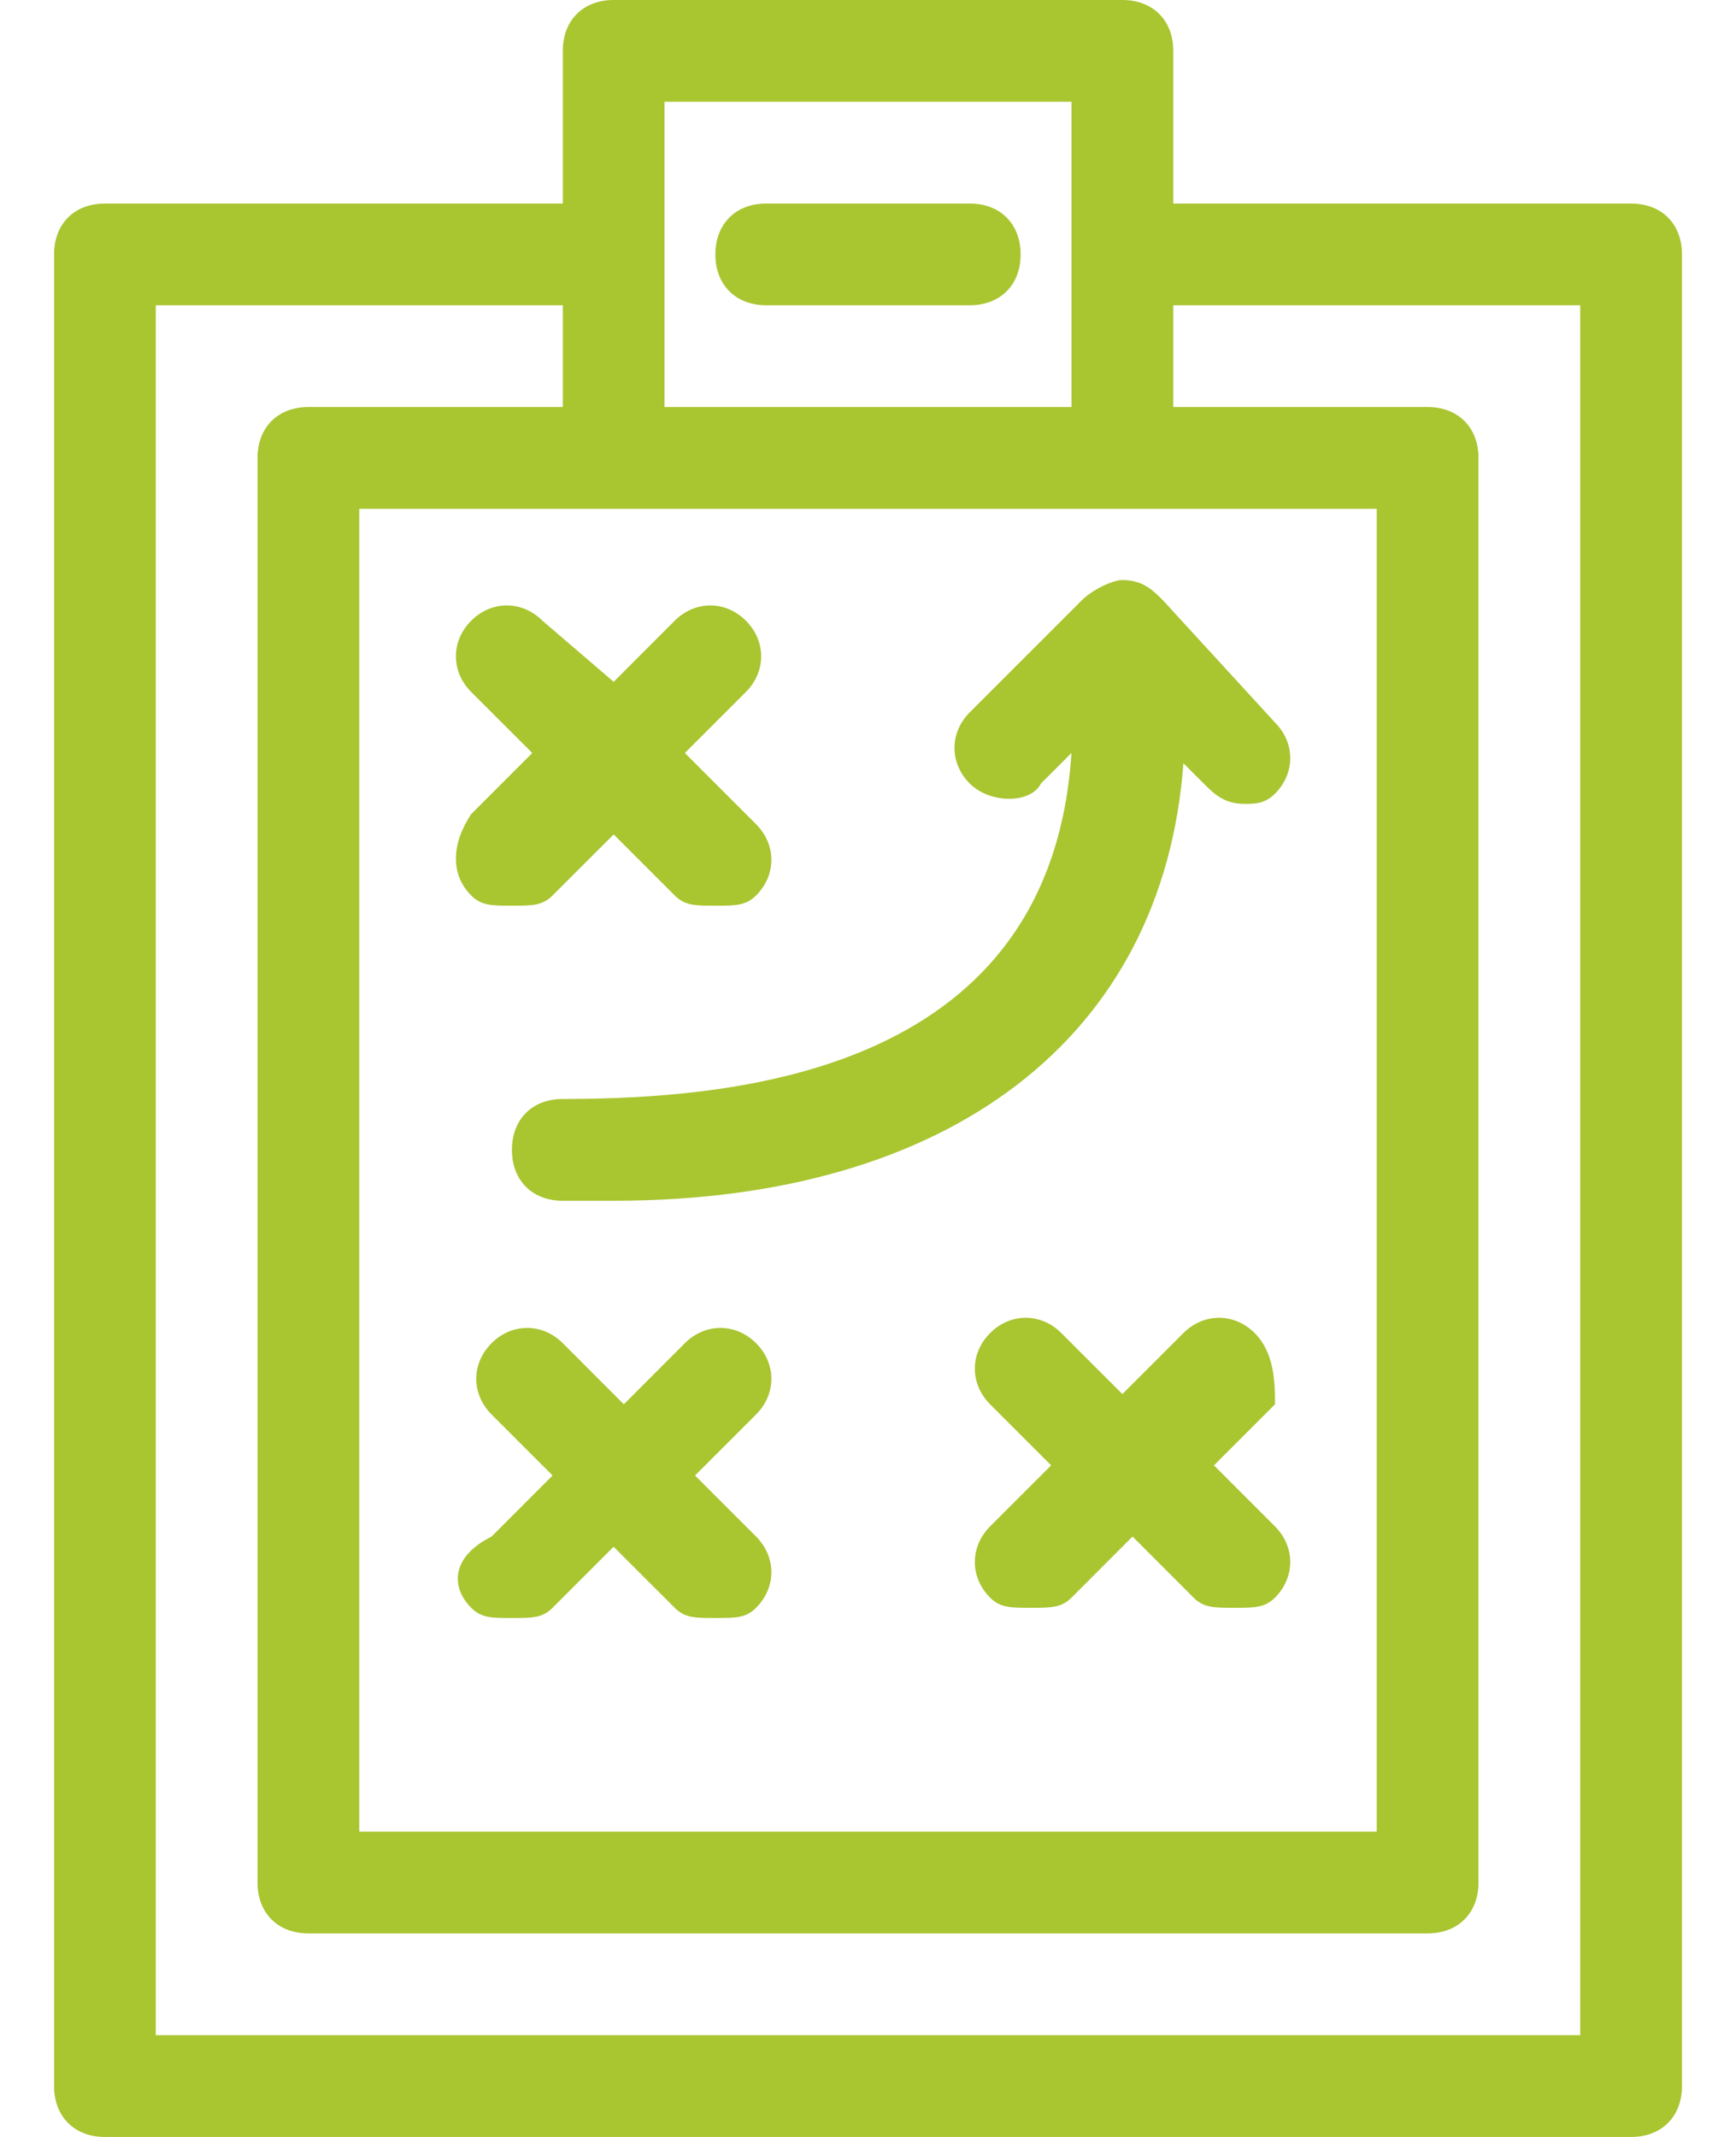 <svg width="26" height="32" viewBox="0 0 26 32" fill="none" xmlns="http://www.w3.org/2000/svg">
<path d="M1.571 32H24.429C24.886 32 25.191 31.695 25.191 31.238V3.81C25.191 3.352 24.886 3.048 24.429 3.048H17.572V0.762C17.572 0.305 17.267 0 16.81 0H9.191C8.733 0 8.429 0.305 8.429 0.762V3.048H1.571C1.114 3.048 0.81 3.352 0.81 3.809V31.238C0.81 31.695 1.114 32 1.571 32ZM9.191 7.619H16.81H20.619V27.429H5.381V7.619H9.191ZM9.952 1.524H16.048V6.095H9.952V1.524ZM2.333 4.571H8.429V6.095H4.619C4.162 6.095 3.857 6.4 3.857 6.857V28.191C3.857 28.648 4.162 28.952 4.619 28.952H21.381C21.838 28.952 22.143 28.648 22.143 28.191V6.857C22.143 6.4 21.838 6.095 21.381 6.095H17.572V4.571H23.667V30.476H2.333V4.571Z" fill="#A9C530"/>
<path d="M14.524 3.048H11.476C11.019 3.048 10.714 3.353 10.714 3.81C10.714 4.267 11.019 4.571 11.476 4.571H14.524C14.981 4.571 15.286 4.267 15.286 3.81C15.286 3.353 14.981 3.048 14.524 3.048Z" fill="#A9C530"/>
<path d="M7.057 13.409C7.21 13.562 7.362 13.562 7.667 13.562C7.972 13.562 8.124 13.562 8.276 13.409L9.191 12.495L10.105 13.409C10.257 13.562 10.41 13.562 10.714 13.562C11.019 13.562 11.171 13.562 11.324 13.409C11.629 13.105 11.629 12.648 11.324 12.343L10.257 11.276L11.171 10.362C11.476 10.057 11.476 9.6 11.171 9.295C10.867 8.99 10.41 8.99 10.105 9.295L9.191 10.21L8.124 9.295C7.819 8.99 7.362 8.99 7.057 9.295C6.752 9.6 6.752 10.057 7.057 10.362L7.972 11.276L7.057 12.191C6.752 12.648 6.752 13.105 7.057 13.409Z" fill="#A9C530"/>
<path d="M18.791 19.962C18.486 19.657 18.029 19.657 17.724 19.962L16.81 20.876L15.895 19.962C15.591 19.657 15.133 19.657 14.829 19.962C14.524 20.267 14.524 20.724 14.829 21.029L15.743 21.943L14.829 22.857C14.524 23.162 14.524 23.619 14.829 23.924C14.981 24.076 15.133 24.076 15.438 24.076C15.743 24.076 15.895 24.076 16.048 23.924L16.962 23.009L17.876 23.924C18.029 24.076 18.181 24.076 18.486 24.076C18.791 24.076 18.943 24.076 19.095 23.924C19.4 23.619 19.4 23.162 19.095 22.857L18.181 21.943L19.095 21.029C19.095 20.724 19.095 20.267 18.791 19.962Z" fill="#A9C530"/>
<path d="M7.057 24.076C7.21 24.229 7.362 24.229 7.667 24.229C7.971 24.229 8.124 24.229 8.276 24.076L9.19 23.162L10.105 24.076C10.257 24.229 10.41 24.229 10.714 24.229C11.019 24.229 11.171 24.229 11.324 24.076C11.629 23.771 11.629 23.314 11.324 23.01L10.409 22.095L11.324 21.181C11.629 20.876 11.629 20.419 11.324 20.114C11.019 19.809 10.562 19.809 10.257 20.114L9.343 21.029L8.429 20.114C8.124 19.809 7.667 19.809 7.362 20.114C7.057 20.419 7.057 20.876 7.362 21.181L8.276 22.095L7.362 23.01C6.752 23.314 6.752 23.771 7.057 24.076Z" fill="#A9C530"/>
<path d="M15.59 11.733L16.047 11.276C15.743 16 11.171 16.457 8.428 16.457C7.971 16.457 7.667 16.762 7.667 17.219C7.667 17.676 7.971 17.981 8.428 17.981C8.733 17.981 8.886 17.981 9.19 17.981C14.219 17.981 17.419 15.543 17.724 11.429L18.028 11.733C18.181 11.886 18.333 12.038 18.638 12.038C18.79 12.038 18.943 12.038 19.095 11.886C19.4 11.581 19.4 11.124 19.095 10.819L17.419 8.991C17.267 8.838 17.114 8.686 16.809 8.686C16.657 8.686 16.352 8.838 16.2 8.991L14.524 10.667C14.219 10.972 14.219 11.429 14.524 11.733C14.828 12.038 15.438 12.038 15.59 11.733Z" fill="#A9C530"/>
</svg>
